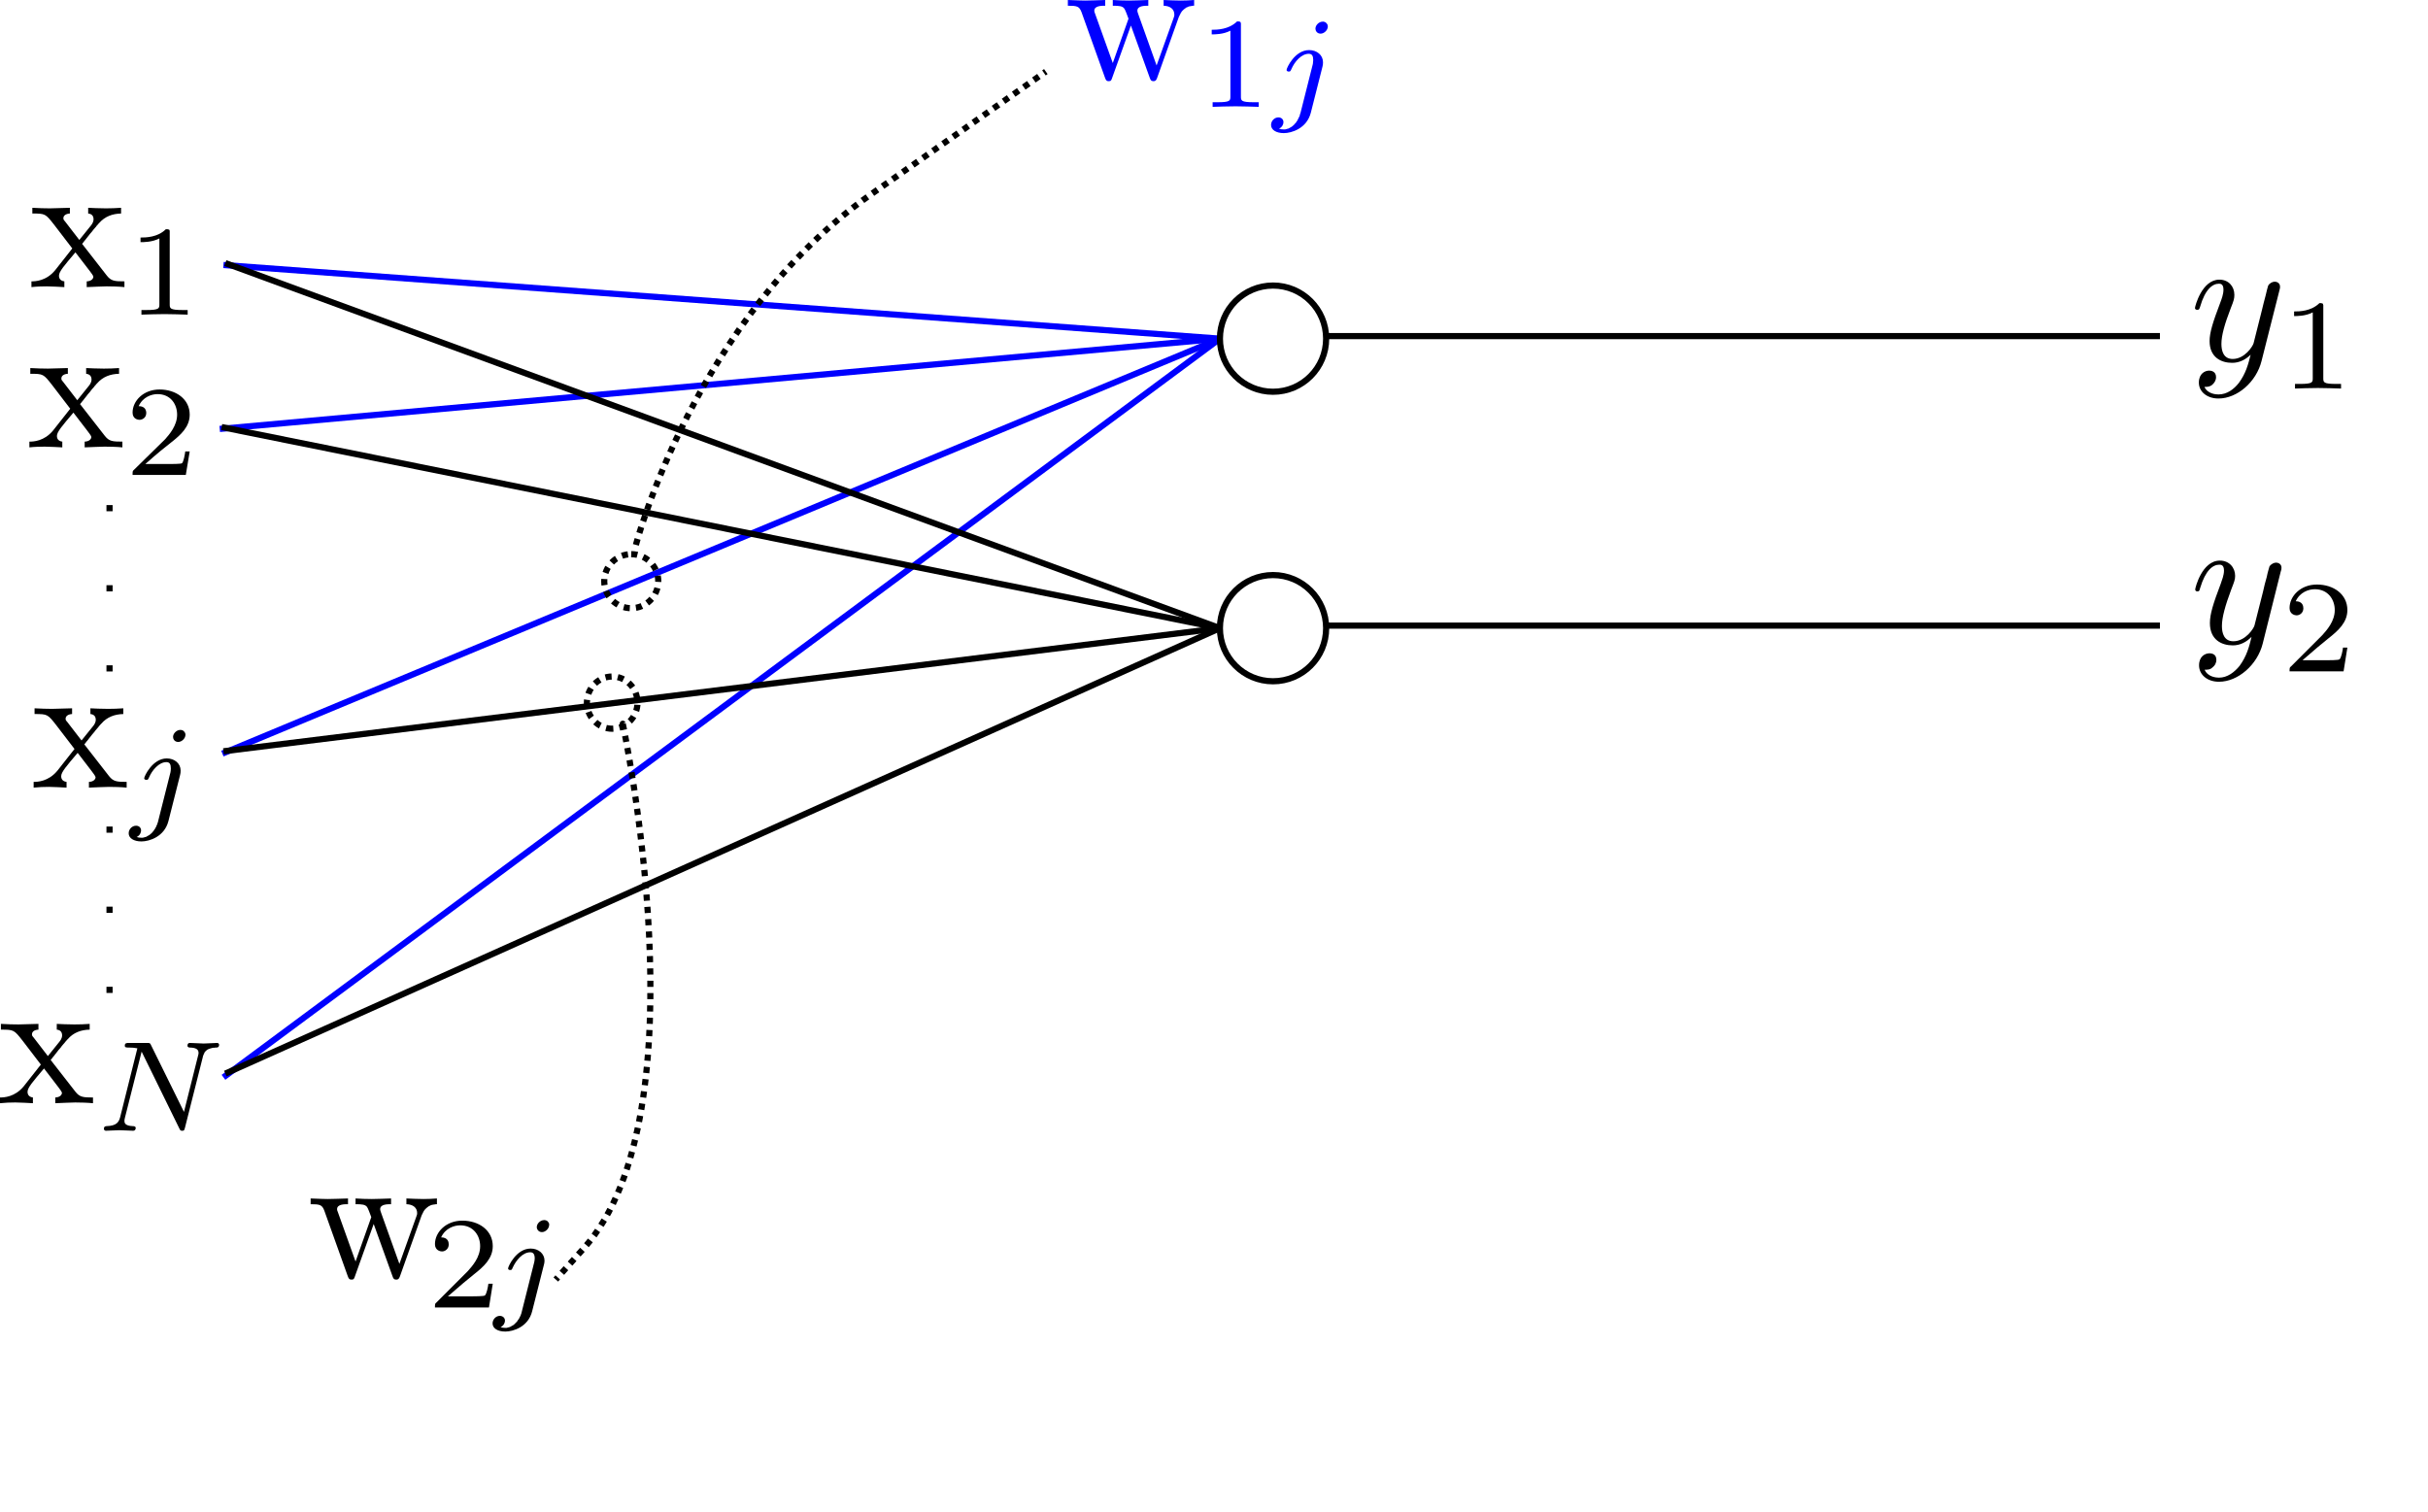 <?xml version="1.0" encoding="UTF-8" standalone="no"?>
<svg
   xmlns:dc="http://purl.org/dc/elements/1.1/"
   xmlns:cc="http://creativecommons.org/ns#"
   xmlns:rdf="http://www.w3.org/1999/02/22-rdf-syntax-ns#"
   xmlns:svg="http://www.w3.org/2000/svg"
   xmlns="http://www.w3.org/2000/svg"
   xmlns:sodipodi="http://sodipodi.sourceforge.net/DTD/sodipodi-0.dtd"
   xmlns:inkscape="http://www.inkscape.org/namespaces/inkscape"
   version="1.1"
   id="svg2"
   xml:space="preserve"
   width="525.14"
   height="327.145"
   viewBox="0 0 525.14 327.145"
   sodipodi:docname="section2_fig5_b_2_blue.svg"
   inkscape:version="1.0.2 (1.0.2+r75+1)"><defs
     id="defs6"><clipPath
       clipPathUnits="userSpaceOnUse"
       id="clipPath44"><path
         d="M 0,0 H 394 V 246 H 0 Z"
         id="path42" /></clipPath></defs><sodipodi:namedview
     pagecolor="#ffffff"
     bordercolor="#666666"
     borderopacity="1"
     objecttolerance="10"
     gridtolerance="10"
     guidetolerance="10"
     inkscape:pageopacity="0"
     inkscape:pageshadow="2"
     inkscape:window-width="1867"
     inkscape:window-height="1145"
     id="namedview4"
     showgrid="false"
     inkscape:zoom="2.1702893"
     inkscape:cx="262.57001"
     inkscape:cy="163.57266"
     inkscape:window-x="53"
     inkscape:window-y="27"
     inkscape:window-maximized="1"
     inkscape:current-layer="g12" /><g
     id="g10"
     inkscape:groupmode="layer"
     inkscape:label="section2_fig5_b_2_blue"
     transform="matrix(1.333,0,0,1.333,0,1.28453e-5)"><g
       id="g12"><path
         d="m 370.039,92.824 c 0.141,-0.429 0.141,-0.476 0.141,-0.715 0,-0.523 -0.426,-0.808 -0.903,-0.808 -0.285,0 -0.761,0.191 -1.047,0.617 -0.05,0.191 -0.335,1.098 -0.429,1.668 -0.239,0.762 -0.43,1.617 -0.617,2.43 l -1.383,5.472 c -0.094,0.43 -1.43,2.571 -3.426,2.571 -1.523,0 -1.859,-1.332 -1.859,-2.473 0,-1.383 0.523,-3.285 1.523,-5.953 0.477,-1.238 0.621,-1.571 0.621,-2.192 0,-1.332 -0.953,-2.472 -2.476,-2.472 -2.907,0 -4,4.426 -4,4.664 0,0.332 0.285,0.332 0.332,0.332 0.336,0 0.336,-0.094 0.476,-0.57 0.86,-2.856 2.047,-3.762 3.098,-3.762 0.234,0 0.762,0 0.762,0.953 0,0.762 -0.336,1.57 -0.528,2.144 -1.234,3.235 -1.758,4.95 -1.758,6.379 0,2.711 1.903,3.618 3.711,3.618 1.192,0 2.192,-0.524 3.047,-1.383 -0.379,1.574 -0.762,3.097 -1.949,4.715 -0.813,1 -1.953,1.906 -3.336,1.906 -0.426,0 -1.809,-0.098 -2.332,-1.285 0.477,0 0.906,0 1.285,-0.383 0.336,-0.238 0.621,-0.668 0.621,-1.238 0,-0.954 -0.812,-1.047 -1.097,-1.047 -0.711,0 -1.711,0.476 -1.711,1.953 0,1.523 1.332,2.664 3.234,2.664 3.098,0 6.238,-2.762 7.094,-6.188 z"
         style="fill:#000000;fill-opacity:1;fill-rule:nonzero;stroke:none"
         id="path14" /><path
         d="m 380.871,105.09 h -0.711 c -0.051,0.476 -0.289,1.715 -0.574,1.902 -0.141,0.145 -1.762,0.145 -2.094,0.145 h -3.902 c 2.238,-1.953 3,-2.571 4.234,-3.571 1.574,-1.238 3.047,-2.57 3.047,-4.57 0,-2.57 -2.234,-4.144 -4.949,-4.144 -2.617,0 -4.43,1.859 -4.43,3.808 0,1.051 0.906,1.192 1.145,1.192 0.476,0 1.093,-0.379 1.093,-1.141 0,-0.383 -0.14,-1.145 -1.238,-1.145 0.668,-1.476 2.098,-1.953 3.098,-1.953 2.14,0 3.234,1.668 3.234,3.383 0,1.856 -1.332,3.285 -2,4.047 l -5.094,5.094 c -0.238,0.191 -0.238,0.238 -0.238,0.808 h 8.762 z"
         style="fill:#000000;fill-opacity:1;fill-rule:nonzero;stroke:none"
         id="path16" /><path
         d="m 79.953,208.309 h -0.711 c -0.051,0.476 -0.289,1.714 -0.574,1.906 -0.141,0.144 -1.762,0.144 -2.094,0.144 h -3.902 c 2.238,-1.953 3,-2.574 4.234,-3.574 1.574,-1.234 3.047,-2.57 3.047,-4.57 0,-2.57 -2.234,-4.141 -4.949,-4.141 -2.617,0 -4.43,1.856 -4.43,3.809 0,1.047 0.906,1.191 1.145,1.191 0.476,0 1.093,-0.383 1.093,-1.144 0,-0.379 -0.14,-1.141 -1.238,-1.141 0.668,-1.477 2.098,-1.953 3.098,-1.953 2.14,0 3.234,1.668 3.234,3.379 0,1.859 -1.332,3.285 -2,4.047 l -5.094,5.097 c -0.238,0.188 -0.238,0.235 -0.238,0.809 h 8.762 z"
         style="fill:#000000;fill-opacity:1;fill-rule:nonzero;stroke:none"
         id="path18" /><g
         id="g20"
         transform="scale(1,-1)"
         style="stroke:#0000ff;stroke-opacity:1"><path
           d="m 36.258,-43 161.68,-11.953"
           style="fill:none;stroke:#0000ff;stroke-width:1;stroke-linecap:butt;stroke-linejoin:miter;stroke-miterlimit:4;stroke-dasharray:none;stroke-opacity:1"
           id="path22" /></g><g
         id="g24"
         transform="scale(1,-1)"
         style="stroke:#0000ff;stroke-opacity:1"><path
           d="m 35.652,-69.605 162.286,14.652"
           style="fill:none;stroke:#0000ff;stroke-width:1;stroke-linecap:butt;stroke-linejoin:miter;stroke-miterlimit:4;stroke-dasharray:none;stroke-opacity:1"
           id="path26" /></g><g
         id="g28"
         transform="scale(1,-1)"
         style="stroke:#0000ff;stroke-opacity:1"><path
           d="M 197.938,-54.953 36.258,-174.82"
           style="fill:none;stroke:#0000ff;stroke-width:1;stroke-linecap:butt;stroke-linejoin:miter;stroke-miterlimit:4;stroke-dasharray:none;stroke-opacity:1"
           id="path30" /></g><g
         id="g32"
         transform="scale(1,-1)"><path
           d="m 36.082,-122.289 161.856,67.336"
           style="fill:none;stroke:#0000ff;stroke-width:1;stroke-linecap:butt;stroke-linejoin:miter;stroke-miterlimit:4;stroke-dasharray:none;stroke-opacity:1"
           id="path34" /></g><g
         id="g36"><g
           id="g38"><g
             id="g40"
             clip-path="url(#clipPath44)"><g
               id="g46"><g
                 id="g48"
                 transform="scale(1,-1)"><path
                   d="m 102.422,-89.926 c 2.422,0 4.383,-1.961 4.383,-4.383 0,-2.421 -1.961,-4.382 -4.383,-4.382 -2.422,0 -4.383,1.961 -4.383,4.382 0,2.422 1.961,4.383 4.383,4.383 z"
                   style="fill:none;stroke:#000000;stroke-width:1;stroke-linecap:butt;stroke-linejoin:miter;stroke-miterlimit:4;stroke-dasharray:1, 1;stroke-dashoffset:0;stroke-opacity:1"
                   id="path50" /></g><g
                 id="g52"
                 transform="scale(1,-1)"><path
                   d="m 103.176,-88.414 c 0,0 9.676,36.887 38.097,56.844 l 28.418,19.953"
                   style="fill:none;stroke:#000000;stroke-width:1;stroke-linecap:butt;stroke-linejoin:miter;stroke-miterlimit:4;stroke-dasharray:1, 1;stroke-dashoffset:0;stroke-opacity:1"
                   id="path54" /></g><g
                 id="g56"
                 transform="scale(1,-1)"><path
                   d="m 17.773,-134.125 v -30.789"
                   style="fill:none;stroke:#000000;stroke-width:1;stroke-linecap:butt;stroke-linejoin:miter;stroke-miterlimit:4;stroke-dasharray:1, 12;stroke-dashoffset:0;stroke-opacity:1"
                   id="path58" /></g><g
                 id="g60"
                 transform="scale(1,-1)"><path
                   d="m 17.773,-81.961 v -30.785"
                   style="fill:none;stroke:#000000;stroke-width:1;stroke-linecap:butt;stroke-linejoin:miter;stroke-miterlimit:4;stroke-dasharray:1, 12;stroke-dashoffset:0;stroke-opacity:1"
                   id="path62" /></g><g
                 id="g64"
                 transform="scale(1,-1)"><path
                   d="m 206.555,-46.336 c 4.757,0 8.617,-3.859 8.617,-8.617 0,-4.758 -3.86,-8.617 -8.617,-8.617 -4.758,0 -8.617,3.859 -8.617,8.617 0,4.758 3.859,8.617 8.617,8.617 z"
                   style="fill:none;stroke:#000000;stroke-width:1;stroke-linecap:butt;stroke-linejoin:miter;stroke-miterlimit:4;stroke-dasharray:none;stroke-opacity:1"
                   id="path66" /></g><g
                 id="g68"
                 transform="scale(1,-1)"><path
                   d="M 215.309,-54.539 H 350.457"
                   style="fill:none;stroke:#000000;stroke-width:1;stroke-linecap:butt;stroke-linejoin:miter;stroke-miterlimit:4;stroke-dasharray:none;stroke-opacity:1"
                   id="path70" /></g><path
                 d="m 369.824,47.211 v -0.059 h 0.031 V 47.031 L 369.887,47 v -0.09 l 0.027,-0.031 v -0.121 l 0.031,-0.028 v -0.21 c 0,-0.54 -0.422,-0.809 -0.871,-0.809 -0.301,0 -0.777,0.18 -1.051,0.629 -0.058,0.148 -0.3,1.078 -0.418,1.621 -0.21,0.777 -0.421,1.59 -0.601,2.367 l -1.352,5.371 c -0.117,0.449 -1.406,2.551 -3.386,2.551 -1.5,0 -1.832,-1.32 -1.832,-2.43 0,-1.379 0.511,-3.211 1.531,-5.851 0.48,-1.199 0.57,-1.528 0.57,-2.129 0,-1.352 -0.93,-2.461 -2.43,-2.461 -2.851,0 -3.96,4.351 -3.96,4.59 0,0.301 0.3,0.301 0.359,0.301 0.301,0 0.332,-0.059 0.48,-0.512 0.809,-2.817 2.012,-3.719 3.032,-3.719 0.238,0 0.75,0 0.75,0.961 0,0.75 -0.301,1.531 -0.512,2.098 -1.199,3.152 -1.738,4.863 -1.738,6.242 0,2.668 1.89,3.539 3.66,3.539 1.168,0 2.16,-0.508 3,-1.32 -0.391,1.531 -0.75,3 -1.922,4.589 -0.809,1.02 -1.918,1.86 -3.301,1.86 -0.418,0 -1.769,-0.09 -2.277,-1.227 0.48,0 0.867,0 1.289,-0.363 0.301,-0.27 0.597,-0.66 0.597,-1.227 0,-0.933 -0.808,-1.05 -1.109,-1.05 -0.687,0 -1.68,0.48 -1.68,1.949 0,1.469 1.321,2.578 3.18,2.578 3.063,0 6.152,-2.699 6.992,-6.09 z"
                 style="fill:#000000;fill-opacity:1;fill-rule:nonzero;stroke:none"
                 id="path72" /><path
                 d="m 376.965,49.789 v -0.301 l -0.031,-0.027 v -0.09 l -0.032,-0.031 v -0.031 l -0.058,-0.059 h -0.028 l -0.031,-0.031 h -0.121 l -0.027,-0.031 h -0.301 c -1.352,1.324 -3.242,1.351 -4.109,1.351 v 0.75 c 0.507,0 1.886,0 3.027,-0.601 V 61.34 c 0,0.691 0,0.961 -2.098,0.961 h -0.781 v 0.75 c 0.359,-0.031 2.941,-0.09 3.719,-0.09 0.66,0 3.301,0.059 3.75,0.09 v -0.75 h -0.778 c -2.101,0 -2.101,-0.27 -2.101,-0.961 z"
                 style="fill:#000000;fill-opacity:1;fill-rule:nonzero;stroke:none"
                 id="path74" /><g
                 id="g76"
                 transform="scale(1,-1)"><path
                   d="m 206.555,-93.316 c 4.757,0 8.617,-3.86 8.617,-8.618 0,-4.757 -3.86,-8.617 -8.617,-8.617 -4.758,0 -8.617,3.86 -8.617,8.617 0,4.758 3.859,8.618 8.617,8.618 z"
                   style="fill:none;stroke:#000000;stroke-width:1;stroke-linecap:butt;stroke-linejoin:miter;stroke-miterlimit:4;stroke-dasharray:none;stroke-opacity:1"
                   id="path78" /></g><g
                 id="g80"
                 transform="scale(1,-1)"><path
                   d="M 215.309,-101.52 H 350.457"
                   style="fill:none;stroke:#000000;stroke-width:1;stroke-linecap:butt;stroke-linejoin:miter;stroke-miterlimit:4;stroke-dasharray:none;stroke-opacity:1"
                   id="path82" /></g><g
                 id="g84"
                 transform="scale(1,-1)"><path
                   d="m 36.559,-42.695 161.379,-59.239"
                   style="fill:none;stroke:#000000;stroke-width:1;stroke-linecap:butt;stroke-linejoin:miter;stroke-miterlimit:4;stroke-dasharray:none;stroke-opacity:1"
                   id="path86" /></g><g
                 id="g88"
                 transform="scale(1,-1)"><path
                   d="m 35.957,-69.301 161.981,-32.633"
                   style="fill:none;stroke:#000000;stroke-width:1;stroke-linecap:butt;stroke-linejoin:miter;stroke-miterlimit:4;stroke-dasharray:none;stroke-opacity:1"
                   id="path90" /></g><g
                 id="g92"
                 transform="scale(1,-1)"><path
                   d="m 36.258,-121.91 161.68,19.976"
                   style="fill:none;stroke:#000000;stroke-width:1;stroke-linecap:butt;stroke-linejoin:miter;stroke-miterlimit:4;stroke-dasharray:none;stroke-opacity:1"
                   id="path94" /></g><g
                 id="g96"
                 transform="scale(1,-1)"><path
                   d="m 36.559,-174.215 161.379,72.281"
                   style="fill:none;stroke:#000000;stroke-width:1;stroke-linecap:butt;stroke-linejoin:miter;stroke-miterlimit:4;stroke-dasharray:none;stroke-opacity:1"
                   id="path98" /></g><path
                 d="m 191.234,2.852 0.059,-0.153 0.062,-0.117 0.059,-0.121 0.063,-0.121 0.058,-0.121 0.059,-0.117 0.062,-0.09 0.117,-0.18 0.09,-0.094 0.063,-0.058 0.148,-0.149 0.09,-0.062 0.063,-0.059 0.089,-0.058 0.09,-0.063 0.059,-0.059 0.09,-0.031 0.09,-0.027 0.089,-0.063 0.09,-0.027 0.18,-0.062 h 0.09 l 0.09,-0.032 h 0.089 l 0.09,-0.027 h 0.09 l 0.121,-0.031 h 0.18 V 0 c -0.66,0.059 -1.527,0.09 -2.188,0.09 -0.839,0 -2.191,-0.059 -2.761,-0.09 v 0.93 c 1.082,0.031 1.738,0.57 1.738,1.441 0,0.18 0,0.238 -0.148,0.629 l -2.731,7.621 -2.969,-8.312 c -0.121,-0.36 -0.152,-0.418 -0.152,-0.571 0,-0.808 1.172,-0.808 1.773,-0.808 V 0 c -0.871,0.031 -2.402,0.09 -3.121,0.09 -0.902,0 -1.769,-0.031 -2.64,-0.09 v 0.93 c 1.082,0 1.558,0.058 1.859,0.449 0.152,0.18 0.481,1.082 0.691,1.652 l -2.55,7.199 -2.852,-7.949 c -0.148,-0.359 -0.148,-0.422 -0.148,-0.543 0,-0.808 1.172,-0.808 1.769,-0.808 V 0 c -0.898,0.031 -2.578,0.09 -3.269,0.09 -0.121,0 -1.711,-0.031 -2.789,-0.09 v 0.93 c 1.5,0 1.859,0.09 2.218,1.05 l 3.782,10.559 c 0.148,0.422 0.238,0.633 0.629,0.633 0.39,0 0.421,-0.152 0.57,-0.57 l 3.031,-8.461 3.059,8.488 c 0.121,0.332 0.211,0.543 0.601,0.543 0.387,0 0.481,-0.242 0.598,-0.543 z"
                 style="fill:#0000ff;fill-opacity:1;fill-rule:nonzero;stroke:none"
                 id="path100" /><path
                 d="M 201.344,4.082 V 3.781 L 201.316,3.75 V 3.66 L 201.285,3.629 V 3.602 L 201.254,3.57 201.227,3.539 h -0.032 l -0.031,-0.027 h -0.121 L 201.016,3.48 h -0.301 c -1.348,1.321 -3.238,1.352 -4.11,1.352 v 0.75 c 0.512,0 1.891,0 3.032,-0.602 v 10.649 c 0,0.691 0,0.961 -2.102,0.961 h -0.781 v 0.75 c 0.363,-0.031 2.941,-0.09 3.723,-0.09 0.66,0 3.3,0.059 3.75,0.09 v -0.75 h -0.782 c -2.101,0 -2.101,-0.27 -2.101,-0.961 z"
                 style="fill:#0000ff;fill-opacity:1;fill-rule:nonzero;stroke:none"
                 id="path102" /><path
                 d="M 215.445,4.289 V 4.199 L 215.414,4.172 V 4.051 L 215.387,4.02 V 3.988 L 215.355,3.961 V 3.93 L 215.324,3.898 215.293,3.871 V 3.84 L 215.266,3.809 215.234,3.781 215.203,3.75 215.176,3.719 215.145,3.688 215.113,3.66 215.086,3.629 h -0.031 L 215.027,3.602 214.965,3.57 h -0.031 l -0.028,-0.031 h -0.09 l -0.058,-0.027 h -0.153 c -0.597,0 -1.171,0.57 -1.171,1.136 0,0.332 0.242,0.813 0.843,0.813 0.567,0 1.168,-0.57 1.168,-1.172 z"
                 style="fill:#0000ff;fill-opacity:1;fill-rule:nonzero;stroke:none"
                 id="path104" /><path
                 d="m 211.004,18.359 -0.059,0.121 -0.031,0.149 -0.027,0.121 -0.063,0.152 -0.058,0.118 -0.063,0.121 -0.058,0.121 -0.059,0.117 -0.063,0.121 -0.058,0.121 -0.09,0.09 -0.059,0.121 -0.089,0.117 -0.09,0.09 -0.094,0.09 -0.059,0.09 -0.089,0.09 -0.122,0.093 -0.089,0.09 -0.18,0.117 -0.117,0.063 -0.094,0.058 -0.117,0.059 -0.09,0.063 -0.121,0.027 -0.121,0.031 -0.09,0.031 -0.117,0.028 -0.121,0.031 h -0.243 c -0.269,0 -0.507,-0.031 -0.75,-0.121 0.543,-0.238 0.723,-0.75 0.723,-1.047 0,-0.512 -0.391,-0.781 -0.812,-0.781 -0.661,0 -1.2,0.57 -1.2,1.23 0,0.778 0.809,1.321 2.071,1.321 1.261,0 3.718,-0.75 4.379,-3.301 l 1.89,-7.469 c 0.063,-0.242 0.09,-0.422 0.09,-0.723 0,-1.168 -0.988,-1.98 -2.25,-1.98 -2.34,0 -3.66,2.91 -3.66,3.211 0,0.269 0.301,0.269 0.359,0.269 0.242,0 0.274,-0.058 0.422,-0.39 0.508,-1.199 1.621,-2.489 2.82,-2.489 0.54,0 0.719,0.36 0.719,1.02 0,0.211 -0.058,0.512 -0.058,0.629 z"
                 style="fill:#0000ff;fill-opacity:1;fill-rule:nonzero;stroke:none"
                 id="path106" /><path
                 d="m 68.375,197.324 0.059,-0.148 0.058,-0.121 0.063,-0.117 0.117,-0.243 0.062,-0.121 0.118,-0.179 0.062,-0.09 0.301,-0.301 0.09,-0.059 0.058,-0.058 0.09,-0.063 0.09,-0.058 0.059,-0.059 0.179,-0.062 0.094,-0.059 0.09,-0.031 0.09,-0.028 0.09,-0.031 h 0.089 l 0.09,-0.031 h 0.09 l 0.09,-0.027 h 0.09 l 0.121,-0.032 h 0.18 v -0.929 c -0.661,0.058 -1.532,0.089 -2.192,0.089 -0.84,0 -2.191,-0.062 -2.762,-0.089 v 0.929 c 1.082,0.032 1.743,0.571 1.743,1.438 0,0.183 0,0.242 -0.153,0.633 l -2.726,7.617 -2.973,-8.309 c -0.117,-0.359 -0.148,-0.418 -0.148,-0.57 0,-0.809 1.168,-0.809 1.769,-0.809 v -0.929 c -0.871,0.027 -2.398,0.089 -3.121,0.089 -0.898,0 -1.77,-0.031 -2.641,-0.089 v 0.929 c 1.082,0 1.563,0.059 1.864,0.449 0.148,0.18 0.476,1.083 0.687,1.649 l -2.551,7.203 -2.847,-7.953 c -0.153,-0.359 -0.153,-0.418 -0.153,-0.539 0,-0.809 1.172,-0.809 1.774,-0.809 v -0.929 c -0.903,0.027 -2.582,0.089 -3.274,0.089 -0.117,0 -1.707,-0.031 -2.789,-0.089 v 0.929 c 1.5,0 1.86,0.09 2.223,1.051 l 3.777,10.559 c 0.153,0.422 0.243,0.629 0.629,0.629 0.391,0 0.422,-0.149 0.571,-0.571 l 3.031,-8.457 3.058,8.488 c 0.121,0.333 0.211,0.54 0.602,0.54 0.391,0 0.48,-0.239 0.602,-0.54 z"
                 style="fill:#000000;fill-opacity:1;fill-rule:nonzero;stroke:none"
                 id="path108" /><path
                 d="m 89.102,198.766 v -0.211 l -0.028,-0.028 v -0.031 l -0.031,-0.031 v -0.031 l -0.031,-0.028 v -0.031 l -0.09,-0.09 v -0.031 l -0.149,-0.149 h -0.058 l -0.031,-0.031 -0.032,-0.027 h -0.027 l -0.063,-0.031 h -0.089 l -0.032,-0.032 h -0.148 c -0.629,0 -1.199,0.571 -1.199,1.141 0,0.332 0.269,0.809 0.84,0.809 0.57,0 1.168,-0.571 1.168,-1.168 z"
                 style="fill:#000000;fill-opacity:1;fill-rule:nonzero;stroke:none"
                 id="path110" /><path
                 d="m 84.664,212.836 -0.031,0.121 -0.031,0.148 -0.059,0.122 -0.031,0.148 -0.117,0.242 -0.063,0.117 -0.117,0.243 -0.09,0.121 -0.063,0.09 -0.089,0.117 -0.059,0.121 -0.539,0.539 -0.094,0.062 -0.117,0.059 -0.09,0.059 -0.121,0.062 -0.09,0.059 -0.121,0.058 -0.09,0.031 -0.121,0.032 -0.117,0.027 -0.09,0.031 -0.121,0.032 h -0.238 c -0.274,0 -0.512,-0.032 -0.75,-0.122 0.539,-0.238 0.719,-0.75 0.719,-1.05 0,-0.508 -0.422,-0.778 -0.84,-0.778 -0.629,0 -1.172,0.571 -1.172,1.231 0,0.777 0.812,1.316 2.07,1.316 1.262,0 3.723,-0.75 4.352,-3.297 l 1.89,-7.472 c 0.059,-0.239 0.118,-0.418 0.118,-0.719 0,-1.172 -0.989,-1.981 -2.25,-1.981 -2.34,0 -3.661,2.911 -3.661,3.211 0,0.27 0.274,0.27 0.332,0.27 0.27,0 0.27,-0.059 0.418,-0.391 0.543,-1.199 1.621,-2.488 2.852,-2.488 0.512,0 0.719,0.359 0.719,1.02 0,0.211 -0.059,0.507 -0.09,0.628 z"
                 style="fill:#000000;fill-opacity:1;fill-rule:nonzero;stroke:none"
                 id="path112" /><path
                 d="m 13.32,39.566 0.18,-0.207 0.18,-0.242 0.179,-0.211 0.18,-0.238 0.359,-0.449 0.18,-0.242 0.211,-0.239 0.18,-0.211 0.152,-0.211 0.18,-0.207 0.179,-0.211 0.09,-0.089 0.059,-0.09 0.09,-0.121 0.09,-0.09 0.062,-0.059 0.059,-0.09 0.09,-0.089 0.058,-0.063 c 0.934,-1.078 2.16,-1.527 3.57,-1.559 v -0.929 c -0.777,0.058 -1.679,0.09 -2.457,0.09 -0.902,0 -2.492,-0.063 -2.882,-0.09 v 0.929 c 0.632,0.059 0.871,0.45 0.871,0.93 0,0.481 -0.301,0.871 -0.45,1.051 l -1.859,2.309 -2.312,-3 c -0.27,-0.301 -0.27,-0.36 -0.27,-0.54 0,-0.449 0.449,-0.718 1.051,-0.75 v -0.929 c -0.781,0.027 -2.762,0.09 -3.238,0.09 -0.633,0 -2.043,-0.032 -2.852,-0.09 v 0.929 c 2.102,0 2.129,0.032 3.539,1.829 l 2.941,3.839 -2.789,3.543 C 7.5,45.598 5.73,45.656 5.102,45.656 v 0.934 c 0.777,-0.094 1.707,-0.121 2.488,-0.121 0.871,0 2.129,0.09 2.851,0.121 V 45.656 C 9.781,45.566 9.57,45.18 9.57,44.727 c 0,-0.661 0.871,-1.649 2.668,-3.778 l 2.282,2.969 c 0.242,0.328 0.628,0.809 0.628,0.988 0,0.274 -0.269,0.723 -1.078,0.75 v 0.934 c 0.899,-0.031 2.578,-0.121 3.239,-0.121 0.812,0 1.98,0.027 2.882,0.121 v -0.934 c -1.621,0 -2.16,-0.058 -2.851,-0.929 z"
                 style="fill:#000000;fill-opacity:1;fill-rule:nonzero;stroke:none"
                 id="path114" /><path
                 d="m 27.539,37.797 v -0.359 h -0.027 v -0.09 H 27.48 V 37.285 H 27.449 V 37.258 H 27.391 L 27.359,37.227 H 27.238 V 37.195 H 26.91 c -1.32,1.321 -3.238,1.352 -4.109,1.352 v 0.75 c 0.511,0 1.89,0 3.058,-0.602 v 10.653 c 0,0.687 0,0.961 -2.097,0.961 h -0.813 v 0.75 c 0.391,-0.032 2.973,-0.09 3.75,-0.09 0.633,0 3.27,0.058 3.75,0.09 v -0.75 h -0.808 c -2.102,0 -2.102,-0.274 -2.102,-0.961 z"
                 style="fill:#000000;fill-opacity:1;fill-rule:nonzero;stroke:none"
                 id="path116" /><path
                 d="m 12.988,65.574 0.18,-0.211 0.184,-0.238 0.179,-0.211 0.18,-0.238 0.359,-0.449 0.18,-0.243 0.211,-0.238 0.18,-0.211 0.148,-0.211 0.18,-0.211 0.179,-0.207 0.09,-0.09 0.063,-0.089 0.09,-0.122 0.148,-0.148 0.063,-0.094 0.148,-0.148 c 0.93,-1.078 2.16,-1.531 3.57,-1.559 v -0.929 c -0.781,0.058 -1.679,0.089 -2.461,0.089 -0.898,0 -2.488,-0.062 -2.879,-0.089 v 0.929 c 0.629,0.059 0.872,0.449 0.872,0.93 0,0.48 -0.301,0.871 -0.454,1.051 l -1.859,2.308 -2.309,-3 c -0.269,-0.3 -0.269,-0.359 -0.269,-0.539 0,-0.449 0.449,-0.722 1.051,-0.75 v -0.929 c -0.782,0.027 -2.762,0.089 -3.242,0.089 -0.629,0 -2.04,-0.031 -2.852,-0.089 v 0.929 c 2.102,0 2.133,0.028 3.543,1.828 l 2.937,3.84 -2.789,3.539 C 7.168,71.605 5.398,71.664 4.77,71.664 v 0.93 c 0.781,-0.09 1.71,-0.117 2.492,-0.117 0.867,0 2.129,0.089 2.847,0.117 v -0.93 c -0.66,-0.09 -0.871,-0.48 -0.871,-0.93 0,-0.66 0.871,-1.648 2.672,-3.777 l 2.281,2.969 c 0.239,0.328 0.629,0.808 0.629,0.988 0,0.27 -0.269,0.723 -1.082,0.75 v 0.93 c 0.903,-0.028 2.582,-0.117 3.242,-0.117 0.809,0 1.981,0.027 2.879,0.117 v -0.93 c -1.621,0 -2.16,-0.059 -2.847,-0.93 z"
                 style="fill:#000000;fill-opacity:1;fill-rule:nonzero;stroke:none"
                 id="path118" /><path
                 d="m 30.781,73.254 h -0.722 c -0.059,0.48 -0.27,1.711 -0.539,1.922 -0.18,0.121 -1.77,0.121 -2.071,0.121 h -3.871 c 2.223,-1.953 2.942,-2.52 4.203,-3.512 1.559,-1.23 3,-2.519 3,-4.5 0,-2.519 -2.222,-4.082 -4.89,-4.082 -2.61,0 -4.379,1.832 -4.379,3.75 0,1.051 0.898,1.172 1.109,1.172 0.508,0 1.109,-0.359 1.109,-1.109 0,-0.391 -0.152,-1.11 -1.23,-1.11 0.66,-1.468 2.07,-1.953 3.059,-1.953 2.101,0 3.179,1.621 3.179,3.332 0,1.801 -1.289,3.242 -1.949,3.992 l -5.07,4.977 c -0.207,0.18 -0.207,0.211 -0.207,0.812 h 8.636 z"
                 style="fill:#000000;fill-opacity:1;fill-rule:nonzero;stroke:none"
                 id="path120" /><path
                 d="m 13.68,120.789 0.179,-0.211 0.18,-0.242 0.18,-0.207 0.179,-0.242 0.36,-0.449 0.183,-0.239 0.207,-0.242 0.18,-0.211 0.152,-0.207 0.36,-0.422 0.09,-0.09 0.058,-0.089 0.09,-0.122 0.09,-0.089 0.062,-0.059 0.059,-0.09 0.152,-0.152 c 0.93,-1.078 2.161,-1.528 3.567,-1.559 v -0.929 c -0.778,0.058 -1.68,0.089 -2.457,0.089 -0.903,0 -2.492,-0.058 -2.883,-0.089 v 0.929 c 0.633,0.059 0.871,0.449 0.871,0.93 0,0.48 -0.301,0.871 -0.449,1.051 l -1.86,2.308 -2.312,-3 c -0.27,-0.297 -0.27,-0.359 -0.27,-0.539 0,-0.449 0.454,-0.719 1.051,-0.75 v -0.929 c -0.781,0.031 -2.758,0.089 -3.238,0.089 -0.633,0 -2.043,-0.031 -2.852,-0.089 v 0.929 c 2.102,0 2.129,0.031 3.539,1.832 l 2.942,3.84 -2.789,3.539 c -1.442,1.738 -3.211,1.801 -3.84,1.801 v 0.93 c 0.777,-0.09 1.707,-0.121 2.488,-0.121 0.871,0 2.129,0.089 2.852,0.121 v -0.93 c -0.66,-0.09 -0.871,-0.481 -0.871,-0.93 0,-0.66 0.871,-1.652 2.672,-3.781 l 2.277,2.969 c 0.242,0.332 0.629,0.812 0.629,0.992 0,0.269 -0.27,0.719 -1.078,0.75 v 0.93 c 0.898,-0.032 2.578,-0.121 3.238,-0.121 0.812,0 1.98,0.031 2.883,0.121 v -0.93 c -1.621,0 -2.16,-0.063 -2.852,-0.93 z"
                 style="fill:#000000;fill-opacity:1;fill-rule:nonzero;stroke:none"
                 id="path122" /><path
                 d="m 30.09,119.227 v -0.118 l -0.031,-0.031 v -0.09 l -0.028,-0.031 v -0.031 L 30,118.898 v -0.031 l -0.059,-0.058 v -0.032 l -0.031,-0.031 -0.031,-0.027 -0.027,-0.031 -0.122,-0.122 h -0.031 l -0.031,-0.027 -0.059,-0.031 h -0.031 l -0.027,-0.031 h -0.09 l -0.059,-0.032 H 29.25 c -0.598,0 -1.172,0.575 -1.172,1.141 0,0.332 0.242,0.812 0.84,0.812 0.57,0 1.172,-0.57 1.172,-1.171 z"
                 style="fill:#000000;fill-opacity:1;fill-rule:nonzero;stroke:none"
                 id="path124" /><path
                 d="m 25.648,133.297 -0.027,0.121 -0.062,0.148 -0.028,0.122 -0.062,0.148 -0.117,0.242 -0.032,0.121 -0.09,0.121 -0.058,0.118 -0.063,0.121 -0.089,0.089 -0.059,0.118 -0.09,0.121 -0.09,0.09 -0.062,0.093 -0.09,0.086 -0.09,0.09 -0.117,0.094 -0.094,0.086 -0.09,0.062 -0.09,0.059 -0.117,0.058 -0.09,0.063 -0.121,0.059 -0.09,0.062 -0.121,0.027 -0.121,0.032 -0.09,0.031 -0.117,0.027 -0.121,0.032 h -0.211 c -0.301,0 -0.539,-0.032 -0.777,-0.118 0.539,-0.242 0.719,-0.75 0.719,-1.054 0,-0.508 -0.391,-0.778 -0.813,-0.778 -0.656,0 -1.199,0.571 -1.199,1.231 0,0.777 0.812,1.32 2.07,1.32 1.262,0 3.723,-0.75 4.379,-3.301 l 1.891,-7.472 c 0.062,-0.239 0.09,-0.418 0.09,-0.719 0,-1.168 -0.989,-1.977 -2.25,-1.977 -2.309,0 -3.661,2.907 -3.661,3.207 0,0.27 0.301,0.27 0.364,0.27 0.238,0 0.269,-0.059 0.418,-0.391 0.511,-1.199 1.621,-2.488 2.82,-2.488 0.539,0 0.719,0.359 0.719,1.02 0,0.21 -0.028,0.511 -0.059,0.632 z"
                 style="fill:#000000;fill-opacity:1;fill-rule:nonzero;stroke:none"
                 id="path126" /><path
                 d="m 8.219,172 0.179,-0.211 0.18,-0.238 0.184,-0.211 0.179,-0.238 0.36,-0.454 0.179,-0.238 0.211,-0.238 0.18,-0.211 0.149,-0.211 0.179,-0.211 0.18,-0.207 0.09,-0.094 0.062,-0.09 0.09,-0.117 0.09,-0.09 0.059,-0.062 0.058,-0.09 0.09,-0.09 0.062,-0.058 c 0.93,-1.082 2.161,-1.532 3.571,-1.559 v -0.934 c -0.781,0.063 -1.68,0.09 -2.461,0.09 -0.899,0 -2.488,-0.058 -2.879,-0.09 v 0.934 c 0.629,0.059 0.867,0.449 0.867,0.93 0,0.476 -0.297,0.867 -0.449,1.047 l -1.859,2.312 -2.309,-3 c -0.27,-0.301 -0.27,-0.359 -0.27,-0.539 0,-0.453 0.45,-0.723 1.047,-0.75 v -0.934 c -0.777,0.032 -2.758,0.09 -3.238,0.09 -0.629,0 -2.039,-0.027 -2.852,-0.09 v 0.934 c 2.102,0 2.133,0.027 3.543,1.828 l 2.938,3.84 -2.789,3.539 C 2.398,178.031 0.629,178.09 0,178.09 v 0.93 c 0.781,-0.09 1.711,-0.122 2.488,-0.122 0.871,0 2.133,0.09 2.852,0.122 v -0.93 C 4.68,178 4.469,177.609 4.469,177.16 c 0,-0.66 0.871,-1.648 2.672,-3.781 l 2.277,2.973 c 0.242,0.328 0.633,0.808 0.633,0.988 0,0.269 -0.27,0.719 -1.082,0.75 v 0.93 c 0.902,-0.032 2.582,-0.122 3.242,-0.122 0.809,0 1.98,0.032 2.879,0.122 v -0.93 c -1.621,0 -2.16,-0.059 -2.848,-0.93 z"
                 style="fill:#000000;fill-opacity:1;fill-rule:nonzero;stroke:none"
                 id="path128" /><path
                 d="m 32.91,171.52 0.031,-0.149 0.059,-0.152 0.031,-0.059 0.028,-0.09 0.031,-0.058 0.031,-0.063 0.027,-0.058 0.032,-0.059 0.031,-0.094 0.059,-0.058 0.031,-0.059 0.058,-0.031 0.063,-0.059 0.058,-0.062 0.059,-0.059 0.063,-0.031 0.058,-0.059 0.09,-0.031 0.09,-0.059 0.09,-0.031 0.09,-0.027 0.089,-0.031 0.121,-0.032 0.09,-0.027 0.121,-0.031 0.118,-0.031 h 0.273 l 0.09,-0.032 h 0.207 c 0.121,0 0.422,-0.027 0.422,-0.449 0,-0.117 -0.09,-0.301 -0.301,-0.301 -0.691,0 -1.469,0.094 -2.191,0.094 -0.508,0 -1.707,-0.094 -2.219,-0.094 -0.121,0 -0.418,0 -0.418,0.453 0,0.27 0.269,0.297 0.449,0.297 0.988,0.032 1.348,0.332 1.348,0.871 0,0.153 -0.028,0.27 -0.09,0.481 l -2.277,9.09 -5.34,-10.828 c -0.153,-0.364 -0.211,-0.364 -0.692,-0.364 h -2.879 c -0.39,0 -0.691,0 -0.691,0.453 0,0.297 0.27,0.297 0.719,0.297 0.422,0 0.902,0.032 1.32,0.121 L 19.5,181.27 c -0.211,0.781 -0.539,1.41 -2.191,1.468 -0.149,0 -0.45,0.032 -0.45,0.422 0,0.238 0.18,0.328 0.332,0.328 0.688,0 1.469,-0.09 2.188,-0.09 0.48,0 1.711,0.09 2.223,0.09 0.207,0 0.418,-0.117 0.418,-0.449 0,-0.269 -0.27,-0.301 -0.481,-0.301 -1.348,-0.058 -1.348,-0.597 -1.348,-0.867 0,-0.09 0,-0.211 0.09,-0.539 l 2.699,-10.684 6.122,12.481 c 0.148,0.332 0.238,0.359 0.449,0.359 0.328,0 0.328,-0.058 0.449,-0.449 z"
                 style="fill:#000000;fill-opacity:1;fill-rule:nonzero;stroke:none"
                 id="path130" /><g
                 id="g132"
                 transform="scale(1,-1)"><path
                   d="m 99.328,-118.25 c -2.266,0 -4.101,1.898 -4.101,4.234 0,2.34 1.835,4.235 4.101,4.235 2.266,0 4.106,-1.895 4.106,-4.235 0,-2.336 -1.84,-4.234 -4.106,-4.234 z"
                   style="fill:none;stroke:#000000;stroke-width:1;stroke-linecap:butt;stroke-linejoin:miter;stroke-miterlimit:4;stroke-dasharray:1, 1;stroke-dashoffset:0;stroke-opacity:1"
                   id="path134" /></g><g
                 id="g136"
                 transform="scale(1,-1)"><path
                   d="m 101.043,-117.441 c -0.008,0.015 13.512,-62.954 -6.328,-85.125 l -4.531,-5.063"
                   style="fill:none;stroke:#000000;stroke-width:1;stroke-linecap:butt;stroke-linejoin:miter;stroke-miterlimit:4;stroke-dasharray:1, 1;stroke-dashoffset:0;stroke-opacity:1"
                   id="path138" /></g></g></g></g></g></g></g></svg>
